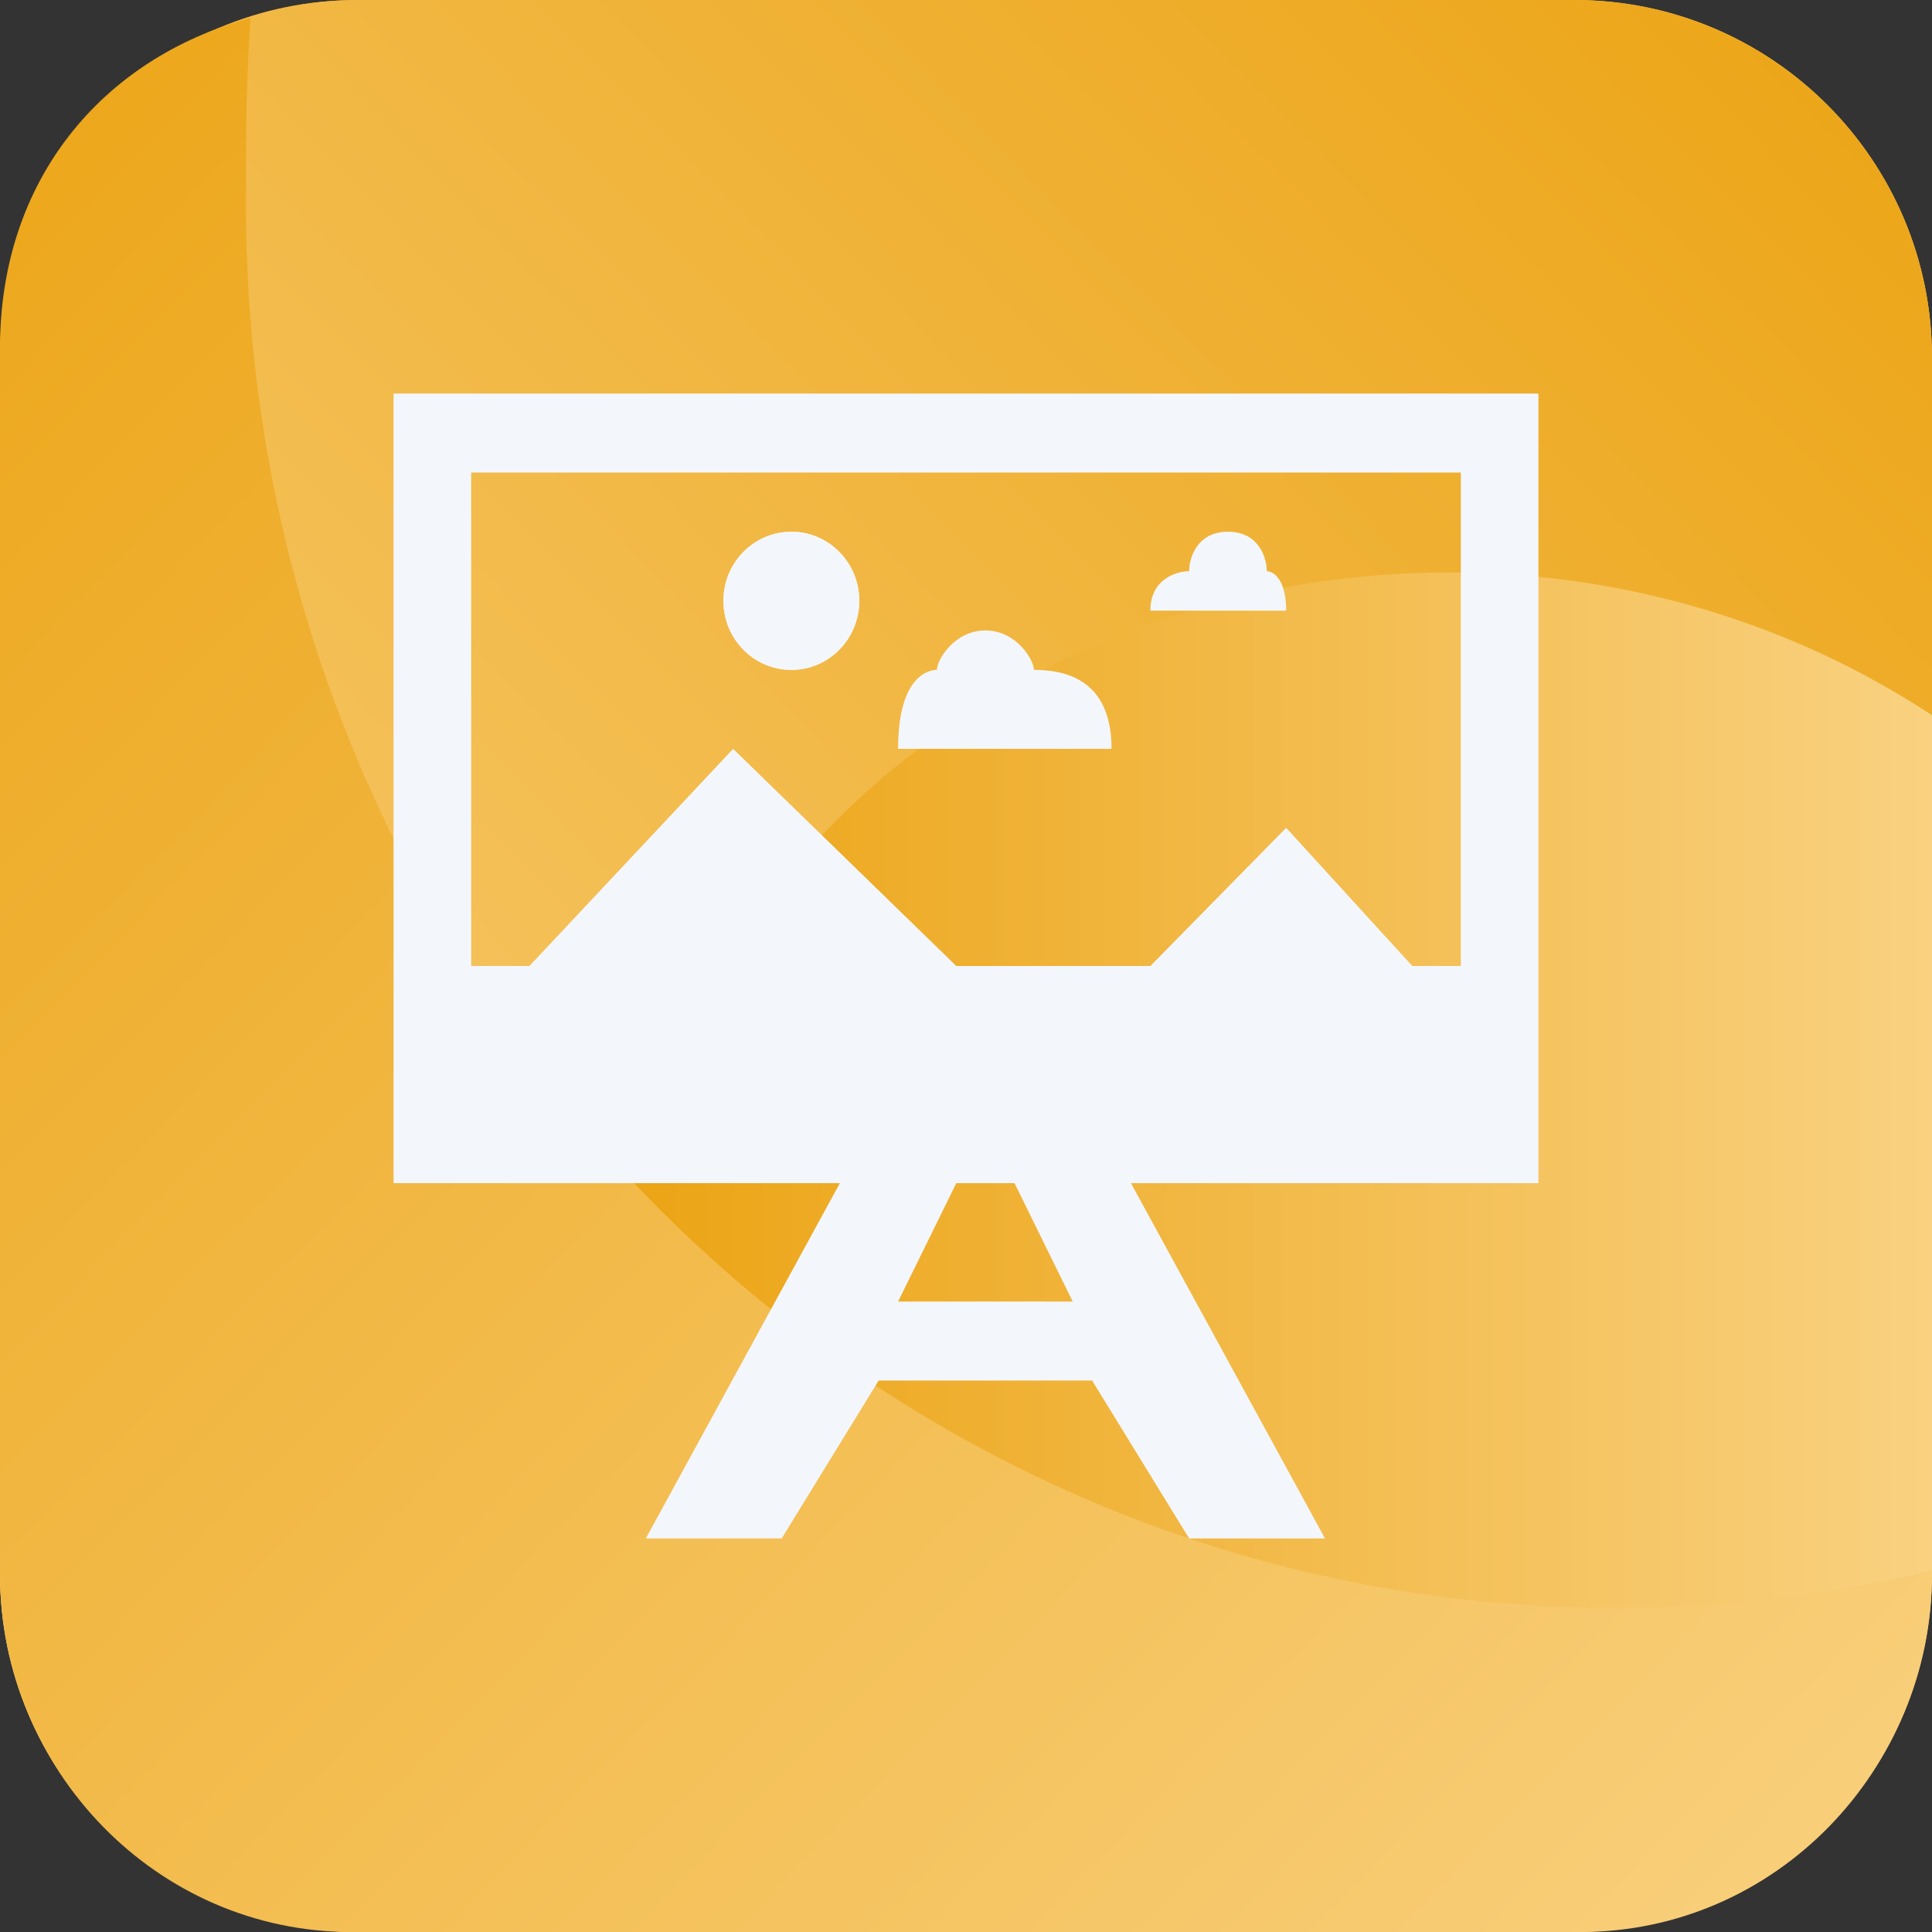 <svg width="54" height="54" viewBox="0 0 54 54" fill="none" xmlns="http://www.w3.org/2000/svg">
<rect x="0" y="0" width="54" height="54" fill="#333333" stroke="none"/>
<path d="M0 10C0 4.477 4.477 0 10 0H44C49.523 0 54 4.477 54 10V44C54 49.523 49.523 54 44 54H10C4.477 54 0 49.523 0 44V10Z" fill="url(#paint0_linear_1364_8)"/>
<path d="M44 0H10C4.477 0 0 4.477 0 10V44C0 49.523 4.477 54 10 54H24.371C19.832 49.989 17 44.304 17 38C17 25.85 27.521 16 40.5 16C45.524 16 50.18 17.476 54 19.99V10C54 4.477 49.523 0 44 0Z" fill="url(#paint1_linear_1364_8)"/>
<path d="M9.818 54H44.182C49.604 54 54 49.495 54 43.937V43.893C51.163 44.58 48.205 44.943 45.164 44.943C24.016 44.943 6.873 27.372 6.873 5.697C6.873 3.762 6.873 2.5 7 0.5C2.811 1.649 0 5.066 0 9.722V43.937C0 49.495 4.396 54 9.818 54Z" fill="url(#paint2_linear_1364_8)"/>
<path d="M24.017 16.793C24.017 17.86 23.167 18.724 22.119 18.724C21.07 18.724 20.22 17.86 20.22 16.793C20.22 15.727 21.07 14.862 22.119 14.862C23.167 14.862 24.017 15.727 24.017 16.793Z" fill="#F3F7FC"/>
<path d="M26.186 18.724C26.186 18.448 26.675 17.621 27.542 17.621C28.41 17.621 28.898 18.448 28.898 18.724C29.712 18.724 31.068 18.945 31.068 20.931H25.102C25.102 18.945 25.915 18.724 26.186 18.724Z" fill="#F3F7FC"/>
<path fill-rule="evenodd" clip-rule="evenodd" d="M43 11H11V33.069H23.475L18.051 43H21.848L24.559 38.586H30.525L33.237 43H37.034L31.61 33.069H43V11ZM13.169 13.207H40.831V27H39.475L35.949 23.138L32.153 27H26.729L20.491 20.931L14.797 27H13.169V13.207ZM34.322 14.862C33.454 14.862 33.237 15.598 33.237 15.966C32.876 15.966 32.153 16.186 32.153 17.069H35.949C35.949 16.186 35.588 15.966 35.407 15.966C35.407 15.598 35.19 14.862 34.322 14.862ZM22.119 18.724C23.167 18.724 24.017 17.86 24.017 16.793C24.017 15.727 23.167 14.862 22.119 14.862C21.07 14.862 20.22 15.727 20.22 16.793C20.22 17.86 21.07 18.724 22.119 18.724ZM28.356 33.069H26.729L25.102 36.379H29.983L28.356 33.069Z" fill="#F3F7FC"/>
<defs>
<linearGradient id="paint0_linear_1364_8" x1="18.5" y1="33.5" x2="54" y2="33.5" gradientUnits="userSpaceOnUse">
<stop stop-color="#ECA517"/>
<stop offset="1" stop-color="#F9D180"/>
</linearGradient>
<linearGradient id="paint1_linear_1364_8" x1="-1.35601e-06" y1="54" x2="53" y2="2" gradientUnits="userSpaceOnUse">
<stop stop-color="#F9D180"/>
<stop offset="1" stop-color="#ECA517"/>
</linearGradient>
<linearGradient id="paint2_linear_1364_8" x1="-8.72218e-07" y1="-0.505" x2="55.502" y2="53.484" gradientUnits="userSpaceOnUse">
<stop stop-color="#ECA517"/>
<stop offset="1" stop-color="#F9D180"/>
</linearGradient>
</defs>
</svg>

